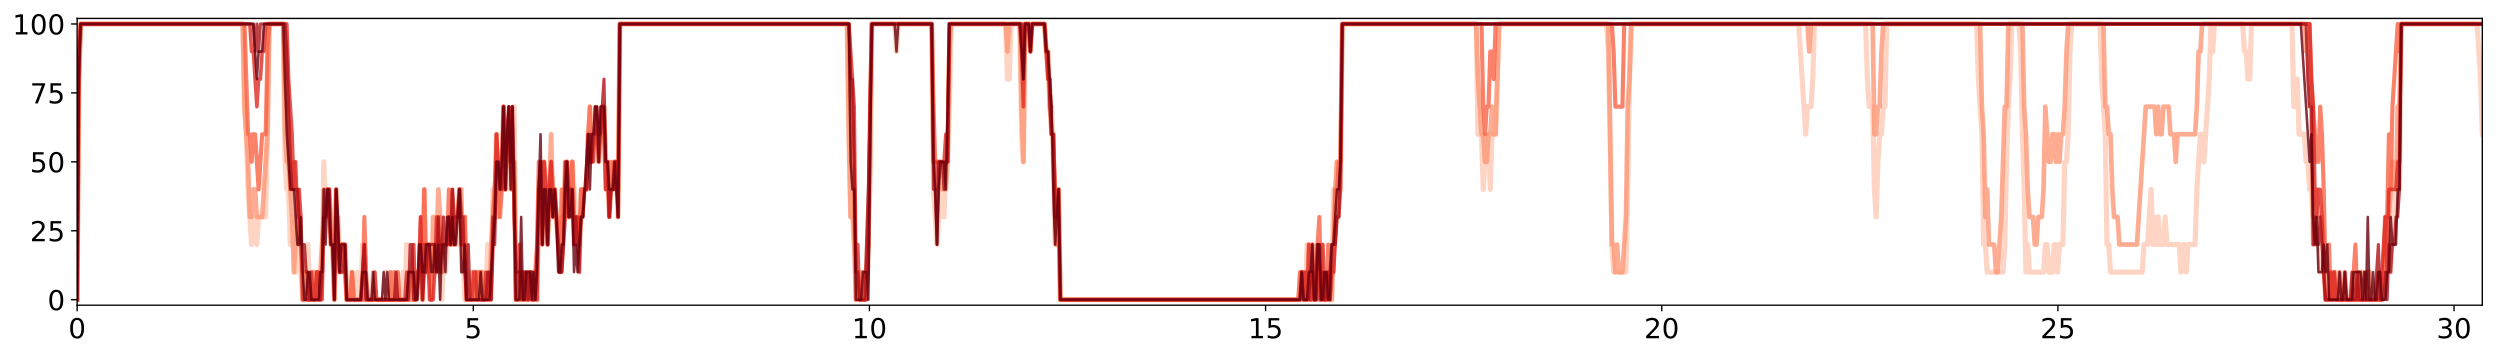 <?xml version="1.0" encoding="utf-8" standalone="no"?>
<!DOCTYPE svg PUBLIC "-//W3C//DTD SVG 1.1//EN"
  "http://www.w3.org/Graphics/SVG/1.1/DTD/svg11.dtd">
<!-- Created with matplotlib (http://matplotlib.org/) -->
<svg height="206pt" version="1.1" viewBox="0 0 1450 206" width="1450pt" xmlns="http://www.w3.org/2000/svg" xmlns:xlink="http://www.w3.org/1999/xlink">
 <defs>
  <style type="text/css">
*{stroke-linecap:butt;stroke-linejoin:round;}
  </style>
 </defs>
 <g id="figure_1">
  <g id="patch_1">
   <path d="M 0 206.705 
L 1450.44 206.705 
L 1450.44 0 
L 0 0 
z
" style="fill:#ffffff;"/>
  </g>
  <g id="axes_1">
   <g id="patch_2">
    <path d="M 44.74 177.02 
L 1439.74 177.02 
L 1439.74 10.7 
L 44.74 10.7 
z
" style="fill:#ffffff;"/>
   </g>
   <g id="matplotlib.axis_1">
    <g id="xtick_1">
     <g id="line2d_1">
      <defs>
       <path d="M 0 0 
L 0 3.5 
" id="m6208206111" style="stroke:#000000;stroke-width:0.8;"/>
      </defs>
      <g>
       <use style="stroke:#000000;stroke-width:0.8;" x="44.74" xlink:href="#m6208206111" y="177.02"/>
      </g>
     </g>
     <g id="text_1">
      <!-- 0 -->
      <defs>
       <path d="M 31.781 66.406 
Q 24.172 66.406 20.328 58.906 
Q 16.5 51.422 16.5 36.375 
Q 16.5 21.391 20.328 13.891 
Q 24.172 6.391 31.781 6.391 
Q 39.453 6.391 43.281 13.891 
Q 47.125 21.391 47.125 36.375 
Q 47.125 51.422 43.281 58.906 
Q 39.453 66.406 31.781 66.406 
z
M 31.781 74.219 
Q 44.047 74.219 50.516 64.516 
Q 56.984 54.828 56.984 36.375 
Q 56.984 17.969 50.516 8.266 
Q 44.047 -1.422 31.781 -1.422 
Q 19.531 -1.422 13.062 8.266 
Q 6.594 17.969 6.594 36.375 
Q 6.594 54.828 13.062 64.516 
Q 19.531 74.219 31.781 74.219 
z
" id="DejaVuSans-30"/>
      </defs>
      <g transform="translate(39.65 196.178)scale(0.16 -0.16)">
       <use xlink:href="#DejaVuSans-30"/>
      </g>
     </g>
    </g>
    <g id="xtick_2">
     <g id="line2d_2">
      <g>
       <use style="stroke:#000000;stroke-width:0.8;" x="274.506" xlink:href="#m6208206111" y="177.02"/>
      </g>
     </g>
     <g id="text_2">
      <!-- 5 -->
      <defs>
       <path d="M 10.797 72.906 
L 49.516 72.906 
L 49.516 64.594 
L 19.828 64.594 
L 19.828 46.734 
Q 21.969 47.469 24.109 47.828 
Q 26.266 48.188 28.422 48.188 
Q 40.625 48.188 47.75 41.5 
Q 54.891 34.812 54.891 23.391 
Q 54.891 11.625 47.562 5.094 
Q 40.234 -1.422 26.906 -1.422 
Q 22.312 -1.422 17.547 -0.641 
Q 12.797 0.141 7.719 1.703 
L 7.719 11.625 
Q 12.109 9.234 16.797 8.062 
Q 21.484 6.891 26.703 6.891 
Q 35.156 6.891 40.078 11.328 
Q 45.016 15.766 45.016 23.391 
Q 45.016 31 40.078 35.438 
Q 35.156 39.891 26.703 39.891 
Q 22.75 39.891 18.812 39.016 
Q 14.891 38.141 10.797 36.281 
z
" id="DejaVuSans-35"/>
      </defs>
      <g transform="translate(269.416 196.178)scale(0.16 -0.16)">
       <use xlink:href="#DejaVuSans-35"/>
      </g>
     </g>
    </g>
    <g id="xtick_3">
     <g id="line2d_3">
      <g>
       <use style="stroke:#000000;stroke-width:0.8;" x="504.272" xlink:href="#m6208206111" y="177.02"/>
      </g>
     </g>
     <g id="text_3">
      <!-- 10 -->
      <defs>
       <path d="M 12.406 8.297 
L 28.516 8.297 
L 28.516 63.922 
L 10.984 60.406 
L 10.984 69.391 
L 28.422 72.906 
L 38.281 72.906 
L 38.281 8.297 
L 54.391 8.297 
L 54.391 0 
L 12.406 0 
z
" id="DejaVuSans-31"/>
      </defs>
      <g transform="translate(494.092 196.178)scale(0.16 -0.16)">
       <use xlink:href="#DejaVuSans-31"/>
       <use x="63.623" xlink:href="#DejaVuSans-30"/>
      </g>
     </g>
    </g>
    <g id="xtick_4">
     <g id="line2d_4">
      <g>
       <use style="stroke:#000000;stroke-width:0.8;" x="734.039" xlink:href="#m6208206111" y="177.02"/>
      </g>
     </g>
     <g id="text_4">
      <!-- 15 -->
      <g transform="translate(723.859 196.178)scale(0.16 -0.16)">
       <use xlink:href="#DejaVuSans-31"/>
       <use x="63.623" xlink:href="#DejaVuSans-35"/>
      </g>
     </g>
    </g>
    <g id="xtick_5">
     <g id="line2d_5">
      <g>
       <use style="stroke:#000000;stroke-width:0.8;" x="963.805" xlink:href="#m6208206111" y="177.02"/>
      </g>
     </g>
     <g id="text_5">
      <!-- 20 -->
      <defs>
       <path d="M 19.188 8.297 
L 53.609 8.297 
L 53.609 0 
L 7.328 0 
L 7.328 8.297 
Q 12.938 14.109 22.625 23.891 
Q 32.328 33.688 34.812 36.531 
Q 39.547 41.844 41.422 45.531 
Q 43.312 49.219 43.312 52.781 
Q 43.312 58.594 39.234 62.25 
Q 35.156 65.922 28.609 65.922 
Q 23.969 65.922 18.812 64.312 
Q 13.672 62.703 7.812 59.422 
L 7.812 69.391 
Q 13.766 71.781 18.938 73 
Q 24.125 74.219 28.422 74.219 
Q 39.75 74.219 46.484 68.547 
Q 53.219 62.891 53.219 53.422 
Q 53.219 48.922 51.531 44.891 
Q 49.859 40.875 45.406 35.406 
Q 44.188 33.984 37.641 27.219 
Q 31.109 20.453 19.188 8.297 
z
" id="DejaVuSans-32"/>
      </defs>
      <g transform="translate(953.625 196.178)scale(0.16 -0.16)">
       <use xlink:href="#DejaVuSans-32"/>
       <use x="63.623" xlink:href="#DejaVuSans-30"/>
      </g>
     </g>
    </g>
    <g id="xtick_6">
     <g id="line2d_6">
      <g>
       <use style="stroke:#000000;stroke-width:0.8;" x="1193.571" xlink:href="#m6208206111" y="177.02"/>
      </g>
     </g>
     <g id="text_6">
      <!-- 25 -->
      <g transform="translate(1183.391 196.178)scale(0.16 -0.16)">
       <use xlink:href="#DejaVuSans-32"/>
       <use x="63.623" xlink:href="#DejaVuSans-35"/>
      </g>
     </g>
    </g>
    <g id="xtick_7">
     <g id="line2d_7">
      <g>
       <use style="stroke:#000000;stroke-width:0.8;" x="1423.337" xlink:href="#m6208206111" y="177.02"/>
      </g>
     </g>
     <g id="text_7">
      <!-- 30 -->
      <defs>
       <path d="M 40.578 39.312 
Q 47.656 37.797 51.625 33 
Q 55.609 28.219 55.609 21.188 
Q 55.609 10.406 48.188 4.484 
Q 40.766 -1.422 27.094 -1.422 
Q 22.516 -1.422 17.656 -0.516 
Q 12.797 0.391 7.625 2.203 
L 7.625 11.719 
Q 11.719 9.328 16.594 8.109 
Q 21.484 6.891 26.812 6.891 
Q 36.078 6.891 40.938 10.547 
Q 45.797 14.203 45.797 21.188 
Q 45.797 27.641 41.281 31.266 
Q 36.766 34.906 28.719 34.906 
L 20.219 34.906 
L 20.219 43.016 
L 29.109 43.016 
Q 36.375 43.016 40.234 45.922 
Q 44.094 48.828 44.094 54.297 
Q 44.094 59.906 40.109 62.906 
Q 36.141 65.922 28.719 65.922 
Q 24.656 65.922 20.016 65.031 
Q 15.375 64.156 9.812 62.312 
L 9.812 71.094 
Q 15.438 72.656 20.344 73.438 
Q 25.25 74.219 29.594 74.219 
Q 40.828 74.219 47.359 69.109 
Q 53.906 64.016 53.906 55.328 
Q 53.906 49.266 50.438 45.094 
Q 46.969 40.922 40.578 39.312 
z
" id="DejaVuSans-33"/>
      </defs>
      <g transform="translate(1413.157 196.178)scale(0.16 -0.16)">
       <use xlink:href="#DejaVuSans-33"/>
       <use x="63.623" xlink:href="#DejaVuSans-30"/>
      </g>
     </g>
    </g>
   </g>
   <g id="matplotlib.axis_2">
    <g id="ytick_1">
     <g id="line2d_8">
      <defs>
       <path d="M 0 0 
L -3.5 0 
" id="m407de7fca6" style="stroke:#000000;stroke-width:0.8;"/>
      </defs>
      <g>
       <use style="stroke:#000000;stroke-width:0.8;" x="44.74" xlink:href="#m407de7fca6" y="173.822"/>
      </g>
     </g>
     <g id="text_8">
      <!-- 0 -->
      <g transform="translate(27.56 179.9)scale(0.16 -0.16)">
       <use xlink:href="#DejaVuSans-30"/>
      </g>
     </g>
    </g>
    <g id="ytick_2">
     <g id="line2d_9">
      <g>
       <use style="stroke:#000000;stroke-width:0.8;" x="44.74" xlink:href="#m407de7fca6" y="133.841"/>
      </g>
     </g>
     <g id="text_9">
      <!-- 25 -->
      <g transform="translate(17.38 139.92)scale(0.16 -0.16)">
       <use xlink:href="#DejaVuSans-32"/>
       <use x="63.623" xlink:href="#DejaVuSans-35"/>
      </g>
     </g>
    </g>
    <g id="ytick_3">
     <g id="line2d_10">
      <g>
       <use style="stroke:#000000;stroke-width:0.8;" x="44.74" xlink:href="#m407de7fca6" y="93.86"/>
      </g>
     </g>
     <g id="text_10">
      <!-- 50 -->
      <g transform="translate(17.38 99.939)scale(0.16 -0.16)">
       <use xlink:href="#DejaVuSans-35"/>
       <use x="63.623" xlink:href="#DejaVuSans-30"/>
      </g>
     </g>
    </g>
    <g id="ytick_4">
     <g id="line2d_11">
      <g>
       <use style="stroke:#000000;stroke-width:0.8;" x="44.74" xlink:href="#m407de7fca6" y="53.879"/>
      </g>
     </g>
     <g id="text_11">
      <!-- 75 -->
      <defs>
       <path d="M 8.203 72.906 
L 55.078 72.906 
L 55.078 68.703 
L 28.609 0 
L 18.312 0 
L 43.219 64.594 
L 8.203 64.594 
z
" id="DejaVuSans-37"/>
      </defs>
      <g transform="translate(17.38 59.958)scale(0.16 -0.16)">
       <use xlink:href="#DejaVuSans-37"/>
       <use x="63.623" xlink:href="#DejaVuSans-35"/>
      </g>
     </g>
    </g>
    <g id="ytick_5">
     <g id="line2d_12">
      <g>
       <use style="stroke:#000000;stroke-width:0.8;" x="44.74" xlink:href="#m407de7fca6" y="13.898"/>
      </g>
     </g>
     <g id="text_12">
      <!-- 100 -->
      <g transform="translate(7.2 19.977)scale(0.16 -0.16)">
       <use xlink:href="#DejaVuSans-31"/>
       <use x="63.623" xlink:href="#DejaVuSans-30"/>
       <use x="127.246" xlink:href="#DejaVuSans-30"/>
      </g>
     </g>
    </g>
   </g>
   <g id="line2d_13">
    <path clip-path="url(#pdb11926070)" d="M 44.74 173.822 
L 45.762 45.883 
L 46.784 13.898 
L 140.806 13.898 
L 141.828 61.875 
L 142.85 77.868 
L 143.872 109.852 
L 145.916 141.837 
L 146.938 125.845 
L 147.96 125.845 
L 148.982 141.837 
L 150.004 125.845 
L 154.092 125.845 
L 155.114 77.868 
L 156.136 13.898 
L 164.311 13.898 
L 165.333 93.86 
L 166.355 109.852 
L 167.377 109.852 
L 168.399 141.837 
L 169.421 141.837 
L 170.443 125.845 
L 171.465 157.829 
L 172.487 125.845 
L 175.553 173.822 
L 176.575 173.822 
L 178.619 141.837 
L 179.641 173.822 
L 180.663 157.829 
L 181.685 157.829 
L 182.707 173.822 
L 184.751 173.822 
L 185.773 157.829 
L 186.795 157.829 
L 187.817 93.86 
L 188.839 125.845 
L 189.861 109.852 
L 191.905 141.837 
L 192.927 141.837 
L 193.949 173.822 
L 194.971 109.852 
L 195.993 141.837 
L 197.015 157.829 
L 198.037 157.829 
L 199.059 141.837 
L 200.08 141.837 
L 201.102 173.822 
L 206.212 173.822 
L 207.234 157.829 
L 208.256 173.822 
L 209.278 173.822 
L 210.3 141.837 
L 211.322 173.822 
L 215.41 173.822 
L 216.432 157.829 
L 217.454 173.822 
L 222.564 173.822 
L 223.586 157.829 
L 224.608 173.822 
L 225.63 157.829 
L 226.652 173.822 
L 232.784 173.822 
L 233.806 157.829 
L 234.828 173.822 
L 235.85 141.837 
L 236.872 173.822 
L 237.894 173.822 
L 238.916 157.829 
L 239.938 173.822 
L 240.96 173.822 
L 241.982 157.829 
L 244.025 157.829 
L 245.047 173.822 
L 246.069 157.829 
L 247.091 157.829 
L 248.113 141.837 
L 251.179 141.837 
L 252.201 157.829 
L 253.223 141.837 
L 254.245 141.837 
L 255.267 125.845 
L 256.289 173.822 
L 257.311 141.837 
L 258.333 157.829 
L 260.377 125.845 
L 261.399 141.837 
L 262.421 125.845 
L 263.443 141.837 
L 265.487 141.837 
L 266.509 109.852 
L 268.553 141.837 
L 269.575 173.822 
L 270.597 157.829 
L 271.619 157.829 
L 272.641 173.822 
L 274.685 173.822 
L 275.707 157.829 
L 276.729 173.822 
L 277.751 173.822 
L 278.773 157.829 
L 279.795 157.829 
L 280.817 173.822 
L 281.839 173.822 
L 282.861 141.837 
L 283.883 173.822 
L 284.905 157.829 
L 285.927 109.852 
L 286.949 125.845 
L 287.971 77.868 
L 288.993 109.852 
L 291.037 109.852 
L 292.059 61.875 
L 293.081 109.852 
L 294.103 77.868 
L 295.125 77.868 
L 296.147 109.852 
L 297.169 109.852 
L 298.191 61.875 
L 299.213 157.829 
L 300.235 173.822 
L 301.257 173.822 
L 302.279 157.829 
L 303.301 173.822 
L 311.476 173.822 
L 312.498 109.852 
L 313.52 109.852 
L 314.542 125.845 
L 315.564 93.86 
L 316.586 109.852 
L 317.608 141.837 
L 318.63 109.852 
L 319.652 93.86 
L 320.674 109.852 
L 321.696 109.852 
L 323.74 141.837 
L 324.762 141.837 
L 325.784 125.845 
L 326.806 125.845 
L 328.85 93.86 
L 329.872 125.845 
L 331.916 93.86 
L 333.96 125.845 
L 334.982 125.845 
L 336.004 141.837 
L 338.048 109.852 
L 340.092 109.852 
L 341.114 93.86 
L 342.136 61.875 
L 343.158 77.868 
L 346.224 77.868 
L 347.246 93.86 
L 349.289 61.875 
L 350.311 61.875 
L 351.333 93.86 
L 352.355 93.86 
L 353.377 109.852 
L 355.421 109.852 
L 356.443 93.86 
L 357.465 93.86 
L 358.487 125.845 
L 359.509 13.898 
L 491.344 13.898 
L 492.366 77.868 
L 493.388 125.845 
L 494.41 125.845 
L 497.476 173.822 
L 500.542 173.822 
L 501.564 157.829 
L 502.586 157.829 
L 503.608 125.845 
L 504.63 109.852 
L 505.652 13.898 
L 518.938 13.898 
L 519.96 29.891 
L 520.982 13.898 
L 540.399 13.898 
L 541.421 109.852 
L 543.465 141.837 
L 545.509 109.852 
L 546.531 109.852 
L 547.553 125.845 
L 548.575 93.86 
L 549.597 93.86 
L 550.619 61.875 
L 551.641 13.898 
L 583.322 13.898 
L 584.344 45.883 
L 585.366 45.883 
L 586.388 13.898 
L 591.498 13.898 
L 592.52 77.868 
L 593.542 93.86 
L 594.564 13.898 
L 605.806 13.898 
L 606.828 29.891 
L 607.85 29.891 
L 608.872 61.875 
L 609.894 61.875 
L 610.916 93.86 
L 611.938 141.837 
L 613.982 109.852 
L 615.004 173.822 
L 753.993 173.822 
L 755.015 157.829 
L 756.037 173.822 
L 757.059 173.822 
L 758.081 141.837 
L 760.125 173.822 
L 761.147 141.837 
L 762.169 173.822 
L 763.191 173.822 
L 764.213 141.837 
L 766.257 173.822 
L 769.323 173.822 
L 770.345 157.829 
L 771.367 173.822 
L 772.389 173.822 
L 773.411 109.852 
L 774.432 125.845 
L 775.454 93.86 
L 776.476 109.852 
L 777.498 109.852 
L 778.52 13.898 
L 856.191 13.898 
L 857.213 77.868 
L 859.257 77.868 
L 860.278 109.852 
L 861.3 93.86 
L 862.322 93.86 
L 863.344 77.868 
L 864.366 109.852 
L 865.388 77.868 
L 867.432 77.868 
L 869.476 13.898 
L 931.817 13.898 
L 932.839 29.891 
L 933.861 77.868 
L 934.883 141.837 
L 935.905 157.829 
L 943.059 157.829 
L 944.081 109.852 
L 945.102 45.883 
L 946.124 13.898 
L 1043.213 13.898 
L 1047.301 77.868 
L 1048.323 61.875 
L 1050.367 61.875 
L 1051.388 45.883 
L 1052.41 13.898 
L 1082.048 13.898 
L 1083.07 45.883 
L 1084.092 61.875 
L 1086.136 61.875 
L 1087.158 109.852 
L 1088.18 125.845 
L 1089.202 93.86 
L 1090.224 77.868 
L 1091.246 77.868 
L 1092.268 61.875 
L 1093.29 61.875 
L 1094.311 13.898 
L 1146.432 13.898 
L 1147.454 45.883 
L 1149.498 77.868 
L 1150.52 141.837 
L 1151.542 141.837 
L 1152.564 157.829 
L 1161.762 157.829 
L 1162.784 141.837 
L 1163.806 93.86 
L 1164.828 61.875 
L 1165.85 45.883 
L 1166.872 13.898 
L 1170.96 13.898 
L 1171.982 29.891 
L 1173.004 77.868 
L 1174.026 109.852 
L 1175.048 157.829 
L 1176.07 141.837 
L 1177.092 157.829 
L 1185.267 157.829 
L 1186.289 141.837 
L 1187.311 141.837 
L 1188.333 157.829 
L 1190.377 157.829 
L 1191.399 141.837 
L 1192.421 141.837 
L 1193.443 157.829 
L 1194.465 141.837 
L 1196.509 141.837 
L 1197.531 93.86 
L 1198.553 93.86 
L 1199.575 77.868 
L 1200.597 29.891 
L 1201.619 13.898 
L 1217.971 13.898 
L 1218.993 45.883 
L 1221.037 77.868 
L 1222.059 141.837 
L 1223.081 141.837 
L 1224.103 157.829 
L 1242.498 157.829 
L 1243.52 141.837 
L 1245.564 141.837 
L 1247.608 109.852 
L 1248.63 141.837 
L 1249.652 125.845 
L 1250.674 141.837 
L 1251.696 125.845 
L 1252.718 141.837 
L 1254.762 141.837 
L 1255.784 125.845 
L 1256.806 141.837 
L 1263.96 141.837 
L 1264.982 157.829 
L 1266.004 141.837 
L 1267.026 141.837 
L 1268.048 157.829 
L 1269.07 141.837 
L 1273.158 141.837 
L 1274.18 109.852 
L 1276.224 77.868 
L 1277.246 77.868 
L 1278.268 93.86 
L 1281.334 45.883 
L 1282.356 13.898 
L 1283.378 29.891 
L 1284.4 13.898 
L 1300.751 13.898 
L 1301.773 29.891 
L 1302.795 29.891 
L 1303.817 45.883 
L 1304.839 45.883 
L 1305.861 13.898 
L 1329.366 13.898 
L 1330.388 61.875 
L 1331.41 61.875 
L 1332.432 45.883 
L 1333.454 77.868 
L 1336.52 77.868 
L 1337.542 93.86 
L 1338.564 93.86 
L 1339.586 109.852 
L 1340.608 109.852 
L 1341.63 125.845 
L 1342.652 125.845 
L 1343.674 141.837 
L 1344.696 125.845 
L 1345.718 157.829 
L 1346.74 157.829 
L 1347.762 141.837 
L 1348.784 173.822 
L 1349.806 173.822 
L 1350.828 157.829 
L 1351.85 173.822 
L 1352.872 173.822 
L 1353.894 157.829 
L 1354.916 157.829 
L 1355.938 173.822 
L 1359.004 173.822 
L 1360.026 157.829 
L 1361.048 173.822 
L 1365.136 173.822 
L 1366.158 157.829 
L 1367.18 173.822 
L 1368.202 173.822 
L 1369.224 157.829 
L 1370.245 173.822 
L 1373.311 173.822 
L 1374.333 157.829 
L 1375.355 173.822 
L 1379.443 173.822 
L 1380.465 157.829 
L 1382.509 157.829 
L 1383.531 125.845 
L 1384.553 141.837 
L 1385.575 125.845 
L 1386.597 157.829 
L 1387.619 109.852 
L 1388.641 141.837 
L 1389.663 93.86 
L 1390.685 93.86 
L 1391.707 109.852 
L 1392.729 13.898 
L 1436.674 13.898 
L 1438.718 45.883 
L 1439.74 77.868 
L 1439.74 77.868 
" style="fill:none;opacity:0.8;stroke:#fdcab5;stroke-linecap:square;stroke-width:3;"/>
   </g>
   <g id="line2d_14">
    <path clip-path="url(#pdb11926070)" d="M 44.74 173.822 
L 45.762 45.883 
L 46.784 13.898 
L 140.806 13.898 
L 141.828 61.875 
L 143.872 93.86 
L 144.894 125.845 
L 145.916 125.845 
L 146.938 109.852 
L 147.96 109.852 
L 148.982 125.845 
L 152.048 125.845 
L 155.114 77.868 
L 156.136 13.898 
L 164.311 13.898 
L 165.333 77.868 
L 166.355 93.86 
L 167.377 93.86 
L 169.421 125.845 
L 170.443 157.829 
L 172.487 125.845 
L 173.509 141.837 
L 174.531 141.837 
L 175.553 173.822 
L 176.575 157.829 
L 177.597 157.829 
L 178.619 173.822 
L 180.663 173.822 
L 181.685 157.829 
L 182.707 157.829 
L 183.729 173.822 
L 184.751 173.822 
L 187.817 125.845 
L 188.839 125.845 
L 189.861 109.852 
L 190.883 109.852 
L 192.927 141.837 
L 193.949 173.822 
L 194.971 125.845 
L 195.993 125.845 
L 197.015 157.829 
L 198.037 141.837 
L 200.08 141.837 
L 201.102 173.822 
L 203.146 173.822 
L 204.168 157.829 
L 205.19 173.822 
L 209.278 173.822 
L 210.3 157.829 
L 211.322 173.822 
L 237.894 173.822 
L 238.916 157.829 
L 239.938 173.822 
L 240.96 173.822 
L 241.982 157.829 
L 243.003 157.829 
L 244.025 141.837 
L 245.047 173.822 
L 246.069 109.852 
L 247.091 157.829 
L 248.113 141.837 
L 249.135 141.837 
L 250.157 173.822 
L 251.179 125.845 
L 252.201 125.845 
L 253.223 141.837 
L 254.245 109.852 
L 255.267 125.845 
L 256.289 157.829 
L 257.311 141.837 
L 259.355 141.837 
L 260.377 125.845 
L 261.399 141.837 
L 262.421 125.845 
L 263.443 141.837 
L 264.465 125.845 
L 265.487 125.845 
L 266.509 109.852 
L 267.531 109.852 
L 268.553 157.829 
L 269.575 125.845 
L 270.597 173.822 
L 272.641 173.822 
L 273.663 157.829 
L 274.685 157.829 
L 275.707 173.822 
L 276.729 173.822 
L 277.751 157.829 
L 278.773 173.822 
L 279.795 157.829 
L 280.817 173.822 
L 283.883 173.822 
L 284.905 141.837 
L 287.971 93.86 
L 288.993 125.845 
L 290.015 109.852 
L 291.037 109.852 
L 292.059 61.875 
L 293.081 109.852 
L 294.103 77.868 
L 295.125 77.868 
L 297.169 109.852 
L 298.191 93.86 
L 299.213 173.822 
L 301.257 173.822 
L 302.279 157.829 
L 303.301 173.822 
L 305.345 173.822 
L 306.366 157.829 
L 307.388 173.822 
L 308.41 157.829 
L 309.432 173.822 
L 311.476 173.822 
L 312.498 109.852 
L 313.52 109.852 
L 314.542 125.845 
L 315.564 109.852 
L 316.586 109.852 
L 317.608 141.837 
L 319.652 77.868 
L 320.674 125.845 
L 321.696 109.852 
L 324.762 157.829 
L 325.784 125.845 
L 326.806 125.845 
L 327.828 93.86 
L 328.85 93.86 
L 329.872 125.845 
L 330.894 125.845 
L 331.916 93.86 
L 332.938 141.837 
L 333.96 125.845 
L 334.982 125.845 
L 336.004 157.829 
L 337.026 109.852 
L 340.092 109.852 
L 341.114 77.868 
L 346.224 77.868 
L 347.246 93.86 
L 349.289 61.875 
L 350.311 61.875 
L 351.333 93.86 
L 352.355 93.86 
L 353.377 125.845 
L 354.399 109.852 
L 355.421 109.852 
L 356.443 93.86 
L 357.465 93.86 
L 358.487 109.852 
L 359.509 13.898 
L 491.344 13.898 
L 492.366 77.868 
L 493.388 125.845 
L 494.41 109.852 
L 496.454 173.822 
L 498.498 173.822 
L 499.52 157.829 
L 500.542 173.822 
L 501.564 173.822 
L 503.608 141.837 
L 504.63 93.86 
L 505.652 13.898 
L 540.399 13.898 
L 541.421 93.86 
L 545.509 93.86 
L 546.531 109.852 
L 548.575 109.852 
L 549.597 93.86 
L 550.619 29.891 
L 551.641 13.898 
L 583.322 13.898 
L 584.344 29.891 
L 585.366 13.898 
L 591.498 13.898 
L 592.52 61.875 
L 593.542 93.86 
L 594.564 13.898 
L 596.608 13.898 
L 597.63 29.891 
L 598.652 13.898 
L 605.806 13.898 
L 606.828 29.891 
L 607.85 29.891 
L 608.872 61.875 
L 609.894 77.868 
L 610.916 77.868 
L 611.938 125.845 
L 612.96 141.837 
L 613.982 109.852 
L 615.004 173.822 
L 753.993 173.822 
L 755.015 157.829 
L 756.037 173.822 
L 758.081 173.822 
L 759.103 141.837 
L 760.125 173.822 
L 761.147 141.837 
L 762.169 173.822 
L 763.191 173.822 
L 764.213 141.837 
L 765.235 157.829 
L 766.257 141.837 
L 767.279 173.822 
L 770.345 173.822 
L 771.367 157.829 
L 772.389 173.822 
L 774.432 109.852 
L 775.454 93.86 
L 776.476 109.852 
L 777.498 93.86 
L 778.52 13.898 
L 856.191 13.898 
L 857.213 45.883 
L 859.257 77.868 
L 860.278 77.868 
L 861.3 93.86 
L 862.322 93.86 
L 863.344 77.868 
L 864.366 77.868 
L 865.388 61.875 
L 866.41 77.868 
L 867.432 77.868 
L 869.476 13.898 
L 932.839 13.898 
L 934.883 141.837 
L 935.905 141.837 
L 936.927 157.829 
L 937.949 141.837 
L 938.971 157.829 
L 941.015 157.829 
L 943.059 125.845 
L 944.081 61.875 
L 945.102 45.883 
L 946.124 13.898 
L 1048.323 13.898 
L 1049.345 29.891 
L 1050.367 13.898 
L 1086.136 13.898 
L 1087.158 77.868 
L 1088.18 77.868 
L 1089.202 61.875 
L 1090.224 61.875 
L 1091.246 29.891 
L 1092.268 13.898 
L 1148.476 13.898 
L 1149.498 61.875 
L 1150.52 77.868 
L 1151.542 125.845 
L 1152.564 109.852 
L 1153.586 141.837 
L 1156.652 141.837 
L 1157.674 157.829 
L 1158.696 157.829 
L 1160.74 125.845 
L 1162.784 61.875 
L 1163.806 61.875 
L 1164.828 13.898 
L 1173.004 13.898 
L 1174.026 61.875 
L 1175.048 77.868 
L 1176.07 109.852 
L 1177.092 125.845 
L 1179.135 125.845 
L 1180.157 141.837 
L 1181.179 141.837 
L 1182.201 125.845 
L 1184.245 125.845 
L 1185.267 109.852 
L 1186.289 61.875 
L 1188.333 93.86 
L 1189.355 93.86 
L 1190.377 77.868 
L 1191.399 77.868 
L 1192.421 93.86 
L 1193.443 77.868 
L 1194.465 93.86 
L 1195.487 77.868 
L 1196.509 77.868 
L 1197.531 61.875 
L 1198.553 29.891 
L 1199.575 13.898 
L 1220.015 13.898 
L 1221.037 61.875 
L 1222.059 61.875 
L 1223.081 77.868 
L 1224.103 77.868 
L 1225.125 109.852 
L 1226.147 125.845 
L 1228.191 125.845 
L 1229.213 141.837 
L 1239.433 141.837 
L 1244.542 61.875 
L 1249.652 61.875 
L 1250.674 77.868 
L 1251.696 61.875 
L 1252.718 77.868 
L 1253.74 77.868 
L 1254.762 61.875 
L 1257.828 61.875 
L 1258.85 77.868 
L 1260.894 77.868 
L 1261.916 93.86 
L 1262.938 77.868 
L 1273.158 77.868 
L 1274.18 61.875 
L 1275.202 29.891 
L 1276.224 29.891 
L 1277.246 13.898 
L 1336.52 13.898 
L 1337.542 29.891 
L 1338.564 29.891 
L 1339.586 61.875 
L 1340.608 61.875 
L 1341.63 141.837 
L 1342.652 141.837 
L 1343.674 109.852 
L 1344.696 125.845 
L 1346.74 125.845 
L 1347.762 141.837 
L 1348.784 173.822 
L 1351.85 173.822 
L 1352.872 157.829 
L 1353.894 173.822 
L 1368.202 173.822 
L 1369.224 157.829 
L 1370.245 173.822 
L 1371.267 157.829 
L 1372.289 173.822 
L 1373.311 157.829 
L 1374.333 157.829 
L 1375.355 173.822 
L 1381.487 173.822 
L 1382.509 157.829 
L 1383.531 125.845 
L 1385.575 125.845 
L 1387.619 93.86 
L 1388.641 93.86 
L 1389.663 109.852 
L 1390.685 61.875 
L 1391.707 61.875 
L 1392.729 13.898 
L 1439.74 13.898 
L 1439.74 13.898 
" style="fill:none;opacity:0.8;stroke:#fc9777;stroke-linecap:square;stroke-width:2.7;"/>
   </g>
   <g id="line2d_15">
    <path clip-path="url(#pdb11926070)" d="M 44.74 173.822 
L 45.762 45.883 
L 46.784 13.898 
L 141.828 13.898 
L 143.872 77.868 
L 144.894 77.868 
L 145.916 93.86 
L 146.938 77.868 
L 147.96 77.868 
L 150.004 109.852 
L 152.048 77.868 
L 154.092 77.868 
L 155.114 29.891 
L 156.136 13.898 
L 164.311 13.898 
L 165.333 45.883 
L 167.377 77.868 
L 168.399 109.852 
L 169.421 109.852 
L 170.443 93.86 
L 171.465 109.852 
L 172.487 109.852 
L 173.509 141.837 
L 174.531 141.837 
L 175.553 157.829 
L 177.597 157.829 
L 178.619 173.822 
L 182.707 173.822 
L 183.729 157.829 
L 184.751 173.822 
L 185.773 173.822 
L 186.795 157.829 
L 187.817 109.852 
L 188.839 125.845 
L 189.861 109.852 
L 190.883 109.852 
L 191.905 141.837 
L 192.927 141.837 
L 193.949 157.829 
L 194.971 109.852 
L 195.993 141.837 
L 197.015 157.829 
L 198.037 141.837 
L 199.059 141.837 
L 201.102 173.822 
L 203.146 173.822 
L 204.168 157.829 
L 205.19 173.822 
L 210.3 173.822 
L 211.322 125.845 
L 212.344 157.829 
L 213.366 173.822 
L 225.63 173.822 
L 226.652 157.829 
L 227.674 173.822 
L 228.696 157.829 
L 229.718 173.822 
L 230.74 157.829 
L 231.762 173.822 
L 236.872 173.822 
L 237.894 157.829 
L 238.916 157.829 
L 239.938 173.822 
L 240.96 173.822 
L 241.982 157.829 
L 243.003 157.829 
L 244.025 125.845 
L 245.047 157.829 
L 246.069 109.852 
L 247.091 157.829 
L 248.113 141.837 
L 249.135 141.837 
L 250.157 173.822 
L 251.179 141.837 
L 252.201 141.837 
L 253.223 157.829 
L 254.245 125.845 
L 255.267 125.845 
L 256.289 157.829 
L 257.311 141.837 
L 259.355 141.837 
L 260.377 109.852 
L 261.399 141.837 
L 262.421 125.845 
L 263.443 141.837 
L 264.465 125.845 
L 265.487 125.845 
L 266.509 109.852 
L 268.553 141.837 
L 269.575 125.845 
L 270.597 173.822 
L 275.707 173.822 
L 276.729 157.829 
L 278.773 157.829 
L 279.795 173.822 
L 283.883 173.822 
L 284.905 157.829 
L 285.927 125.845 
L 286.949 109.852 
L 287.971 77.868 
L 288.993 109.852 
L 290.015 125.845 
L 291.037 109.852 
L 292.059 61.875 
L 293.081 109.852 
L 294.103 77.868 
L 295.125 93.86 
L 296.147 93.86 
L 297.169 109.852 
L 298.191 93.86 
L 299.213 173.822 
L 300.235 173.822 
L 301.257 157.829 
L 302.279 157.829 
L 303.301 173.822 
L 304.323 173.822 
L 305.345 157.829 
L 308.41 157.829 
L 309.432 173.822 
L 311.476 141.837 
L 312.498 93.86 
L 313.52 93.86 
L 314.542 141.837 
L 315.564 93.86 
L 316.586 109.852 
L 317.608 141.837 
L 318.63 109.852 
L 319.652 93.86 
L 320.674 109.852 
L 321.696 109.852 
L 324.762 157.829 
L 325.784 109.852 
L 326.806 125.845 
L 328.85 93.86 
L 329.872 125.845 
L 331.916 93.86 
L 332.938 125.845 
L 333.96 125.845 
L 334.982 141.837 
L 336.004 141.837 
L 337.026 109.852 
L 340.092 109.852 
L 341.114 77.868 
L 342.136 61.875 
L 343.158 93.86 
L 344.18 77.868 
L 348.268 77.868 
L 349.289 61.875 
L 350.311 77.868 
L 351.333 109.852 
L 352.355 93.86 
L 353.377 125.845 
L 354.399 93.86 
L 355.421 109.852 
L 356.443 93.86 
L 357.465 93.86 
L 358.487 125.845 
L 359.509 13.898 
L 492.366 13.898 
L 493.388 61.875 
L 494.41 93.86 
L 495.432 109.852 
L 496.454 173.822 
L 497.476 157.829 
L 498.498 173.822 
L 499.52 173.822 
L 500.542 157.829 
L 501.564 173.822 
L 503.608 141.837 
L 504.63 61.875 
L 505.652 13.898 
L 540.399 13.898 
L 541.421 61.875 
L 542.443 93.86 
L 549.597 93.86 
L 550.619 13.898 
L 592.52 13.898 
L 593.542 29.891 
L 594.564 13.898 
L 596.608 13.898 
L 597.63 29.891 
L 598.652 13.898 
L 605.806 13.898 
L 607.85 45.883 
L 608.872 45.883 
L 609.894 77.868 
L 610.916 77.868 
L 611.938 125.845 
L 612.96 141.837 
L 613.982 125.845 
L 615.004 173.822 
L 752.971 173.822 
L 753.993 157.829 
L 756.037 157.829 
L 757.059 173.822 
L 758.081 157.829 
L 759.103 157.829 
L 760.125 173.822 
L 761.147 157.829 
L 762.169 173.822 
L 763.191 173.822 
L 764.213 141.837 
L 765.235 125.845 
L 766.257 173.822 
L 769.323 173.822 
L 770.345 141.837 
L 771.367 173.822 
L 772.389 157.829 
L 773.411 157.829 
L 774.432 109.852 
L 775.454 109.852 
L 776.476 93.86 
L 777.498 93.86 
L 778.52 13.898 
L 859.257 13.898 
L 860.278 61.875 
L 861.3 77.868 
L 862.322 61.875 
L 863.344 61.875 
L 864.366 29.891 
L 865.388 29.891 
L 866.41 45.883 
L 867.432 13.898 
L 934.883 13.898 
L 935.905 29.891 
L 936.927 61.875 
L 941.015 61.875 
L 942.037 13.898 
L 1339.586 13.898 
L 1340.608 45.883 
L 1343.674 93.86 
L 1344.696 93.86 
L 1345.718 61.875 
L 1346.74 77.868 
L 1347.762 109.852 
L 1348.784 157.829 
L 1349.806 157.829 
L 1350.828 141.837 
L 1351.85 173.822 
L 1352.872 173.822 
L 1353.894 157.829 
L 1354.916 173.822 
L 1355.938 173.822 
L 1356.96 157.829 
L 1357.982 173.822 
L 1364.114 173.822 
L 1366.158 141.837 
L 1367.18 173.822 
L 1378.421 173.822 
L 1379.443 157.829 
L 1380.465 173.822 
L 1381.487 173.822 
L 1382.509 157.829 
L 1383.531 125.845 
L 1384.553 125.845 
L 1385.575 77.868 
L 1386.597 109.852 
L 1387.619 61.875 
L 1390.685 13.898 
L 1391.707 29.891 
L 1392.729 13.898 
L 1439.74 13.898 
L 1439.74 13.898 
" style="fill:none;opacity:0.8;stroke:#f96245;stroke-linecap:square;stroke-width:2.4;"/>
   </g>
   <g id="line2d_16">
    <path clip-path="url(#pdb11926070)" d="M 44.74 173.822 
L 45.762 29.891 
L 46.784 13.898 
L 144.894 13.898 
L 145.916 29.891 
L 146.938 29.891 
L 148.982 61.875 
L 150.004 45.883 
L 151.026 45.883 
L 152.048 29.891 
L 153.07 29.891 
L 154.092 13.898 
L 166.355 13.898 
L 167.377 45.883 
L 169.421 77.868 
L 170.443 109.852 
L 171.465 93.86 
L 172.487 125.845 
L 173.509 109.852 
L 174.531 125.845 
L 175.553 173.822 
L 179.641 173.822 
L 180.663 157.829 
L 181.685 173.822 
L 182.707 173.822 
L 183.729 157.829 
L 184.751 157.829 
L 185.773 173.822 
L 186.795 173.822 
L 187.817 125.845 
L 188.839 125.845 
L 189.861 109.852 
L 190.883 109.852 
L 191.905 141.837 
L 192.927 141.837 
L 193.949 173.822 
L 194.971 109.852 
L 195.993 141.837 
L 197.015 157.829 
L 198.037 141.837 
L 200.08 141.837 
L 201.102 173.822 
L 209.278 173.822 
L 211.322 141.837 
L 212.344 173.822 
L 216.432 173.822 
L 217.454 157.829 
L 218.476 173.822 
L 234.828 173.822 
L 235.85 157.829 
L 238.916 157.829 
L 239.938 141.837 
L 240.96 173.822 
L 241.982 157.829 
L 243.003 157.829 
L 244.025 125.845 
L 245.047 173.822 
L 246.069 141.837 
L 248.113 141.837 
L 249.135 173.822 
L 251.179 173.822 
L 252.201 157.829 
L 253.223 125.845 
L 254.245 141.837 
L 259.355 141.837 
L 260.377 125.845 
L 261.399 141.837 
L 262.421 109.852 
L 263.443 125.845 
L 265.487 125.845 
L 266.509 109.852 
L 267.531 141.837 
L 269.575 141.837 
L 270.597 173.822 
L 273.663 173.822 
L 274.685 157.829 
L 275.707 157.829 
L 276.729 173.822 
L 280.817 173.822 
L 281.839 157.829 
L 282.861 173.822 
L 283.883 157.829 
L 284.905 173.822 
L 285.927 141.837 
L 286.949 125.845 
L 287.971 77.868 
L 290.015 109.852 
L 291.037 93.86 
L 292.059 61.875 
L 293.081 109.852 
L 294.103 77.868 
L 295.125 61.875 
L 296.147 93.86 
L 297.169 61.875 
L 298.191 109.852 
L 299.213 173.822 
L 300.235 173.822 
L 301.257 141.837 
L 302.279 173.822 
L 303.301 157.829 
L 304.323 157.829 
L 305.345 173.822 
L 306.366 173.822 
L 307.388 157.829 
L 308.41 173.822 
L 309.432 173.822 
L 310.454 157.829 
L 311.476 173.822 
L 312.498 109.852 
L 313.52 93.86 
L 314.542 141.837 
L 315.564 93.86 
L 316.586 109.852 
L 317.608 141.837 
L 318.63 109.852 
L 319.652 93.86 
L 320.674 125.845 
L 321.696 109.852 
L 324.762 157.829 
L 325.784 157.829 
L 327.828 125.845 
L 328.85 93.86 
L 329.872 109.852 
L 331.916 109.852 
L 332.938 141.837 
L 333.96 125.845 
L 334.982 125.845 
L 336.004 141.837 
L 337.026 125.845 
L 338.048 125.845 
L 339.07 109.852 
L 340.092 109.852 
L 341.114 77.868 
L 342.136 93.86 
L 344.18 93.86 
L 345.202 61.875 
L 347.246 93.86 
L 349.289 61.875 
L 350.311 61.875 
L 351.333 109.852 
L 352.355 93.86 
L 353.377 125.845 
L 354.399 109.852 
L 355.421 109.852 
L 356.443 93.86 
L 357.465 93.86 
L 358.487 125.845 
L 359.509 13.898 
L 492.366 13.898 
L 495.432 61.875 
L 496.454 157.829 
L 497.476 141.837 
L 498.498 173.822 
L 502.586 173.822 
L 503.608 157.829 
L 504.63 61.875 
L 505.652 13.898 
L 540.399 13.898 
L 541.421 93.86 
L 542.443 93.86 
L 543.465 109.852 
L 544.487 93.86 
L 547.553 93.86 
L 548.575 77.868 
L 549.597 93.86 
L 550.619 13.898 
L 591.498 13.898 
L 592.52 29.891 
L 593.542 61.875 
L 594.564 13.898 
L 596.608 13.898 
L 597.63 29.891 
L 598.652 13.898 
L 605.806 13.898 
L 607.85 45.883 
L 608.872 45.883 
L 609.894 77.868 
L 610.916 77.868 
L 611.938 109.852 
L 612.96 125.845 
L 613.982 109.852 
L 615.004 173.822 
L 753.993 173.822 
L 755.015 157.829 
L 756.037 173.822 
L 757.059 157.829 
L 758.081 173.822 
L 759.103 141.837 
L 760.125 173.822 
L 761.147 141.837 
L 762.169 173.822 
L 763.191 173.822 
L 764.213 141.837 
L 765.235 173.822 
L 766.257 173.822 
L 767.279 141.837 
L 768.301 173.822 
L 769.323 173.822 
L 770.345 157.829 
L 771.367 173.822 
L 772.389 157.829 
L 773.411 157.829 
L 775.454 125.845 
L 776.476 125.845 
L 777.498 109.852 
L 778.52 13.898 
L 1339.586 13.898 
L 1340.608 45.883 
L 1341.63 61.875 
L 1342.652 109.852 
L 1343.674 125.845 
L 1344.696 109.852 
L 1345.718 109.852 
L 1346.74 125.845 
L 1347.762 157.829 
L 1348.784 173.822 
L 1350.828 173.822 
L 1351.85 157.829 
L 1352.872 173.822 
L 1353.894 157.829 
L 1354.916 173.822 
L 1359.004 173.822 
L 1360.026 157.829 
L 1361.048 173.822 
L 1367.18 173.822 
L 1368.202 157.829 
L 1369.224 173.822 
L 1380.465 173.822 
L 1383.531 125.845 
L 1384.553 157.829 
L 1385.575 109.852 
L 1389.663 109.852 
L 1390.685 93.86 
L 1391.707 93.86 
L 1392.729 13.898 
L 1439.74 13.898 
L 1439.74 13.898 
" style="fill:none;opacity:0.8;stroke:#de2b25;stroke-linecap:square;stroke-width:2.1;"/>
   </g>
   <g id="line2d_17">
    <path clip-path="url(#pdb11926070)" d="M 44.74 173.822 
L 45.762 29.891 
L 46.784 13.898 
L 146.938 13.898 
L 147.96 29.891 
L 148.982 13.898 
L 150.004 29.891 
L 151.026 13.898 
L 165.333 13.898 
L 166.355 29.891 
L 168.399 93.86 
L 169.421 109.852 
L 172.487 109.852 
L 174.531 141.837 
L 176.575 141.837 
L 177.597 157.829 
L 178.619 157.829 
L 179.641 173.822 
L 185.773 173.822 
L 186.795 157.829 
L 187.817 125.845 
L 188.839 125.845 
L 189.861 109.852 
L 191.905 141.837 
L 192.927 141.837 
L 193.949 173.822 
L 194.971 109.852 
L 195.993 141.837 
L 197.015 157.829 
L 199.059 157.829 
L 200.08 141.837 
L 201.102 173.822 
L 209.278 173.822 
L 211.322 141.837 
L 212.344 173.822 
L 228.696 173.822 
L 229.718 157.829 
L 230.74 173.822 
L 236.872 173.822 
L 237.894 141.837 
L 238.916 141.837 
L 239.938 173.822 
L 241.982 173.822 
L 244.025 141.837 
L 245.047 173.822 
L 246.069 157.829 
L 247.091 157.829 
L 248.113 141.837 
L 252.201 141.837 
L 253.223 157.829 
L 254.245 125.845 
L 255.267 157.829 
L 257.311 125.845 
L 258.333 141.837 
L 259.355 141.837 
L 260.377 125.845 
L 261.399 141.837 
L 262.421 109.852 
L 263.443 141.837 
L 264.465 125.845 
L 265.487 125.845 
L 266.509 109.852 
L 267.531 125.845 
L 268.553 125.845 
L 269.575 157.829 
L 270.597 173.822 
L 271.619 141.837 
L 272.641 173.822 
L 281.839 173.822 
L 282.861 157.829 
L 283.883 157.829 
L 284.905 173.822 
L 285.927 125.845 
L 286.949 141.837 
L 287.971 93.86 
L 288.993 93.86 
L 290.015 109.852 
L 291.037 109.852 
L 292.059 61.875 
L 293.081 109.852 
L 294.103 77.868 
L 295.125 61.875 
L 296.147 93.86 
L 297.169 61.875 
L 298.191 125.845 
L 299.213 157.829 
L 302.279 157.829 
L 303.301 173.822 
L 304.323 157.829 
L 305.345 157.829 
L 306.366 173.822 
L 307.388 157.829 
L 308.41 157.829 
L 309.432 173.822 
L 310.454 173.822 
L 312.498 109.852 
L 313.52 93.86 
L 314.542 141.837 
L 315.564 109.852 
L 317.608 141.837 
L 318.63 109.852 
L 319.652 109.852 
L 320.674 125.845 
L 321.696 109.852 
L 324.762 157.829 
L 325.784 157.829 
L 326.806 141.837 
L 327.828 93.86 
L 328.85 93.86 
L 329.872 125.845 
L 330.894 109.852 
L 331.916 109.852 
L 332.938 141.837 
L 333.96 125.845 
L 336.004 157.829 
L 337.026 125.845 
L 338.048 125.845 
L 339.07 109.852 
L 340.092 109.852 
L 342.136 77.868 
L 343.158 93.86 
L 344.18 77.868 
L 345.202 77.868 
L 346.224 61.875 
L 347.246 77.868 
L 348.268 77.868 
L 350.311 45.883 
L 351.333 93.86 
L 352.355 93.86 
L 353.377 125.845 
L 354.399 109.852 
L 356.443 109.852 
L 357.465 93.86 
L 358.487 125.845 
L 359.509 13.898 
L 492.366 13.898 
L 493.388 45.883 
L 494.41 45.883 
L 495.432 93.86 
L 496.454 157.829 
L 497.476 157.829 
L 498.498 173.822 
L 501.564 173.822 
L 503.608 109.852 
L 505.652 13.898 
L 540.399 13.898 
L 541.421 109.852 
L 542.443 109.852 
L 543.465 141.837 
L 544.487 93.86 
L 546.531 93.86 
L 547.553 109.852 
L 548.575 93.86 
L 549.597 93.86 
L 550.619 13.898 
L 592.52 13.898 
L 593.542 45.883 
L 594.564 13.898 
L 596.608 13.898 
L 597.63 29.891 
L 598.652 13.898 
L 605.806 13.898 
L 606.828 29.891 
L 607.85 29.891 
L 608.872 61.875 
L 609.894 77.868 
L 610.916 77.868 
L 611.938 125.845 
L 612.96 125.845 
L 613.982 109.852 
L 615.004 173.822 
L 753.993 173.822 
L 755.015 157.829 
L 756.037 173.822 
L 759.103 173.822 
L 760.125 157.829 
L 761.147 157.829 
L 762.169 173.822 
L 763.191 173.822 
L 764.213 141.837 
L 765.235 141.837 
L 766.257 173.822 
L 767.279 157.829 
L 768.301 173.822 
L 769.323 157.829 
L 770.345 173.822 
L 772.389 141.837 
L 774.432 141.837 
L 775.454 125.845 
L 776.476 125.845 
L 777.498 93.86 
L 778.52 13.898 
L 1337.542 13.898 
L 1338.564 45.883 
L 1339.586 61.875 
L 1340.608 61.875 
L 1341.63 141.837 
L 1342.652 125.845 
L 1343.674 141.837 
L 1344.696 141.837 
L 1345.718 125.845 
L 1348.784 173.822 
L 1363.092 173.822 
L 1364.114 157.829 
L 1365.136 173.822 
L 1366.158 173.822 
L 1367.18 157.829 
L 1368.202 173.822 
L 1371.267 173.822 
L 1372.289 157.829 
L 1373.311 173.822 
L 1377.399 173.822 
L 1379.443 141.837 
L 1380.465 173.822 
L 1382.509 173.822 
L 1383.531 157.829 
L 1384.553 173.822 
L 1385.575 141.837 
L 1386.597 157.829 
L 1387.619 141.837 
L 1388.641 141.837 
L 1389.663 125.845 
L 1390.685 125.845 
L 1391.707 109.852 
L 1392.729 13.898 
L 1439.74 13.898 
L 1439.74 13.898 
" style="fill:none;opacity:0.8;stroke:#af1117;stroke-linecap:square;stroke-width:1.8;"/>
   </g>
   <g id="line2d_18">
    <path clip-path="url(#pdb11926070)" d="M 44.74 173.822 
L 45.762 45.883 
L 46.784 13.898 
L 146.938 13.898 
L 148.982 45.883 
L 150.004 29.891 
L 152.048 29.891 
L 153.07 13.898 
L 164.311 13.898 
L 166.355 77.868 
L 168.399 109.852 
L 170.443 109.852 
L 172.487 141.837 
L 173.509 141.837 
L 174.531 125.845 
L 175.553 157.829 
L 176.575 173.822 
L 177.597 173.822 
L 178.619 157.829 
L 179.641 157.829 
L 180.663 173.822 
L 184.751 173.822 
L 185.773 157.829 
L 186.795 157.829 
L 187.817 109.852 
L 188.839 141.837 
L 189.861 109.852 
L 190.883 109.852 
L 191.905 141.837 
L 192.927 141.837 
L 193.949 173.822 
L 194.971 109.852 
L 195.993 125.845 
L 197.015 157.829 
L 198.037 141.837 
L 200.08 141.837 
L 201.102 173.822 
L 209.278 173.822 
L 210.3 157.829 
L 212.344 157.829 
L 213.366 173.822 
L 215.41 173.822 
L 216.432 157.829 
L 217.454 173.822 
L 221.542 173.822 
L 222.564 157.829 
L 223.586 173.822 
L 224.608 157.829 
L 225.63 173.822 
L 235.85 173.822 
L 236.872 157.829 
L 239.938 157.829 
L 240.96 173.822 
L 241.982 173.822 
L 243.003 141.837 
L 244.025 141.837 
L 245.047 157.829 
L 246.069 157.829 
L 247.091 141.837 
L 249.135 141.837 
L 250.157 157.829 
L 251.179 157.829 
L 252.201 141.837 
L 253.223 157.829 
L 254.245 141.837 
L 255.267 173.822 
L 256.289 141.837 
L 257.311 141.837 
L 258.333 157.829 
L 259.355 125.845 
L 260.377 125.845 
L 261.399 141.837 
L 262.421 125.845 
L 263.443 141.837 
L 264.465 141.837 
L 266.509 109.852 
L 267.531 157.829 
L 268.553 157.829 
L 269.575 141.837 
L 270.597 173.822 
L 277.751 173.822 
L 278.773 157.829 
L 279.795 173.822 
L 283.883 173.822 
L 286.949 125.845 
L 287.971 93.86 
L 288.993 93.86 
L 290.015 109.852 
L 291.037 93.86 
L 292.059 61.875 
L 293.081 109.852 
L 294.103 77.868 
L 295.125 61.875 
L 296.147 109.852 
L 297.169 61.875 
L 298.191 109.852 
L 299.213 173.822 
L 301.257 173.822 
L 302.279 125.845 
L 303.301 173.822 
L 304.323 173.822 
L 305.345 157.829 
L 307.388 157.829 
L 308.41 173.822 
L 309.432 157.829 
L 310.454 173.822 
L 311.476 157.829 
L 312.498 109.852 
L 313.52 77.868 
L 314.542 141.837 
L 315.564 109.852 
L 316.586 109.852 
L 317.608 141.837 
L 318.63 109.852 
L 319.652 109.852 
L 320.674 125.845 
L 321.696 109.852 
L 322.718 125.845 
L 323.74 157.829 
L 324.762 157.829 
L 325.784 141.837 
L 326.806 141.837 
L 327.828 109.852 
L 328.85 93.86 
L 329.872 125.845 
L 330.894 125.845 
L 331.916 109.852 
L 332.938 157.829 
L 333.96 141.837 
L 334.982 157.829 
L 337.026 125.845 
L 338.048 125.845 
L 341.114 77.868 
L 342.136 109.852 
L 343.158 77.868 
L 344.18 77.868 
L 345.202 61.875 
L 346.224 61.875 
L 347.246 93.86 
L 348.268 61.875 
L 350.311 61.875 
L 351.333 93.86 
L 352.355 93.86 
L 353.377 109.852 
L 355.421 109.852 
L 356.443 93.86 
L 358.487 125.845 
L 359.509 13.898 
L 492.366 13.898 
L 493.388 93.86 
L 494.41 109.852 
L 495.432 109.852 
L 496.454 173.822 
L 499.52 173.822 
L 500.542 157.829 
L 502.586 157.829 
L 503.608 173.822 
L 505.652 13.898 
L 518.938 13.898 
L 519.96 29.891 
L 520.982 13.898 
L 540.399 13.898 
L 541.421 93.86 
L 542.443 109.852 
L 543.465 141.837 
L 544.487 109.852 
L 545.509 93.86 
L 547.553 93.86 
L 548.575 109.852 
L 550.619 13.898 
L 591.498 13.898 
L 593.542 45.883 
L 594.564 13.898 
L 596.608 13.898 
L 597.63 29.891 
L 598.652 13.898 
L 605.806 13.898 
L 606.828 29.891 
L 607.85 29.891 
L 609.894 61.875 
L 610.916 109.852 
L 611.938 141.837 
L 613.982 109.852 
L 615.004 173.822 
L 753.993 173.822 
L 755.015 157.829 
L 756.037 173.822 
L 758.081 173.822 
L 759.103 157.829 
L 760.125 157.829 
L 761.147 141.837 
L 762.169 173.822 
L 763.191 173.822 
L 764.213 141.837 
L 765.235 141.837 
L 766.257 173.822 
L 767.279 173.822 
L 768.301 157.829 
L 769.323 157.829 
L 770.345 173.822 
L 771.367 173.822 
L 772.389 141.837 
L 773.411 141.837 
L 775.454 109.852 
L 776.476 109.852 
L 777.498 93.86 
L 778.52 13.898 
L 1334.476 13.898 
L 1339.586 93.86 
L 1340.608 77.868 
L 1341.63 125.845 
L 1342.652 141.837 
L 1343.674 125.845 
L 1344.696 157.829 
L 1346.74 157.829 
L 1347.762 141.837 
L 1348.784 157.829 
L 1349.806 141.837 
L 1350.828 173.822 
L 1355.938 173.822 
L 1356.96 157.829 
L 1357.982 173.822 
L 1359.004 173.822 
L 1360.026 157.829 
L 1361.048 173.822 
L 1364.114 173.822 
L 1365.136 157.829 
L 1369.224 157.829 
L 1370.245 173.822 
L 1371.267 157.829 
L 1372.289 173.822 
L 1373.311 125.845 
L 1374.333 173.822 
L 1375.355 173.822 
L 1376.377 157.829 
L 1377.399 173.822 
L 1378.421 173.822 
L 1379.443 157.829 
L 1380.465 157.829 
L 1381.487 173.822 
L 1383.531 173.822 
L 1384.553 157.829 
L 1385.575 157.829 
L 1386.597 125.845 
L 1387.619 141.837 
L 1389.663 141.837 
L 1390.685 109.852 
L 1391.707 109.852 
L 1392.729 13.898 
L 1439.74 13.898 
L 1439.74 13.898 
" style="fill:none;opacity:0.8;stroke:#67000d;stroke-linecap:square;stroke-width:1.5;"/>
   </g>
   <g id="patch_3">
    <path d="M 44.74 177.02 
L 44.74 10.7 
" style="fill:none;stroke:#000000;stroke-linecap:square;stroke-linejoin:miter;stroke-width:0.8;"/>
   </g>
   <g id="patch_4">
    <path d="M 1439.74 177.02 
L 1439.74 10.7 
" style="fill:none;stroke:#000000;stroke-linecap:square;stroke-linejoin:miter;stroke-width:0.8;"/>
   </g>
   <g id="patch_5">
    <path d="M 44.74 177.02 
L 1439.74 177.02 
" style="fill:none;stroke:#000000;stroke-linecap:square;stroke-linejoin:miter;stroke-width:0.8;"/>
   </g>
   <g id="patch_6">
    <path d="M 44.74 10.7 
L 1439.74 10.7 
" style="fill:none;stroke:#000000;stroke-linecap:square;stroke-linejoin:miter;stroke-width:0.8;"/>
   </g>
  </g>
 </g>
 <defs>
  <clipPath id="pdb11926070">
   <rect height="166.32" width="1395" x="44.74" y="10.7"/>
  </clipPath>
 </defs>
</svg>
